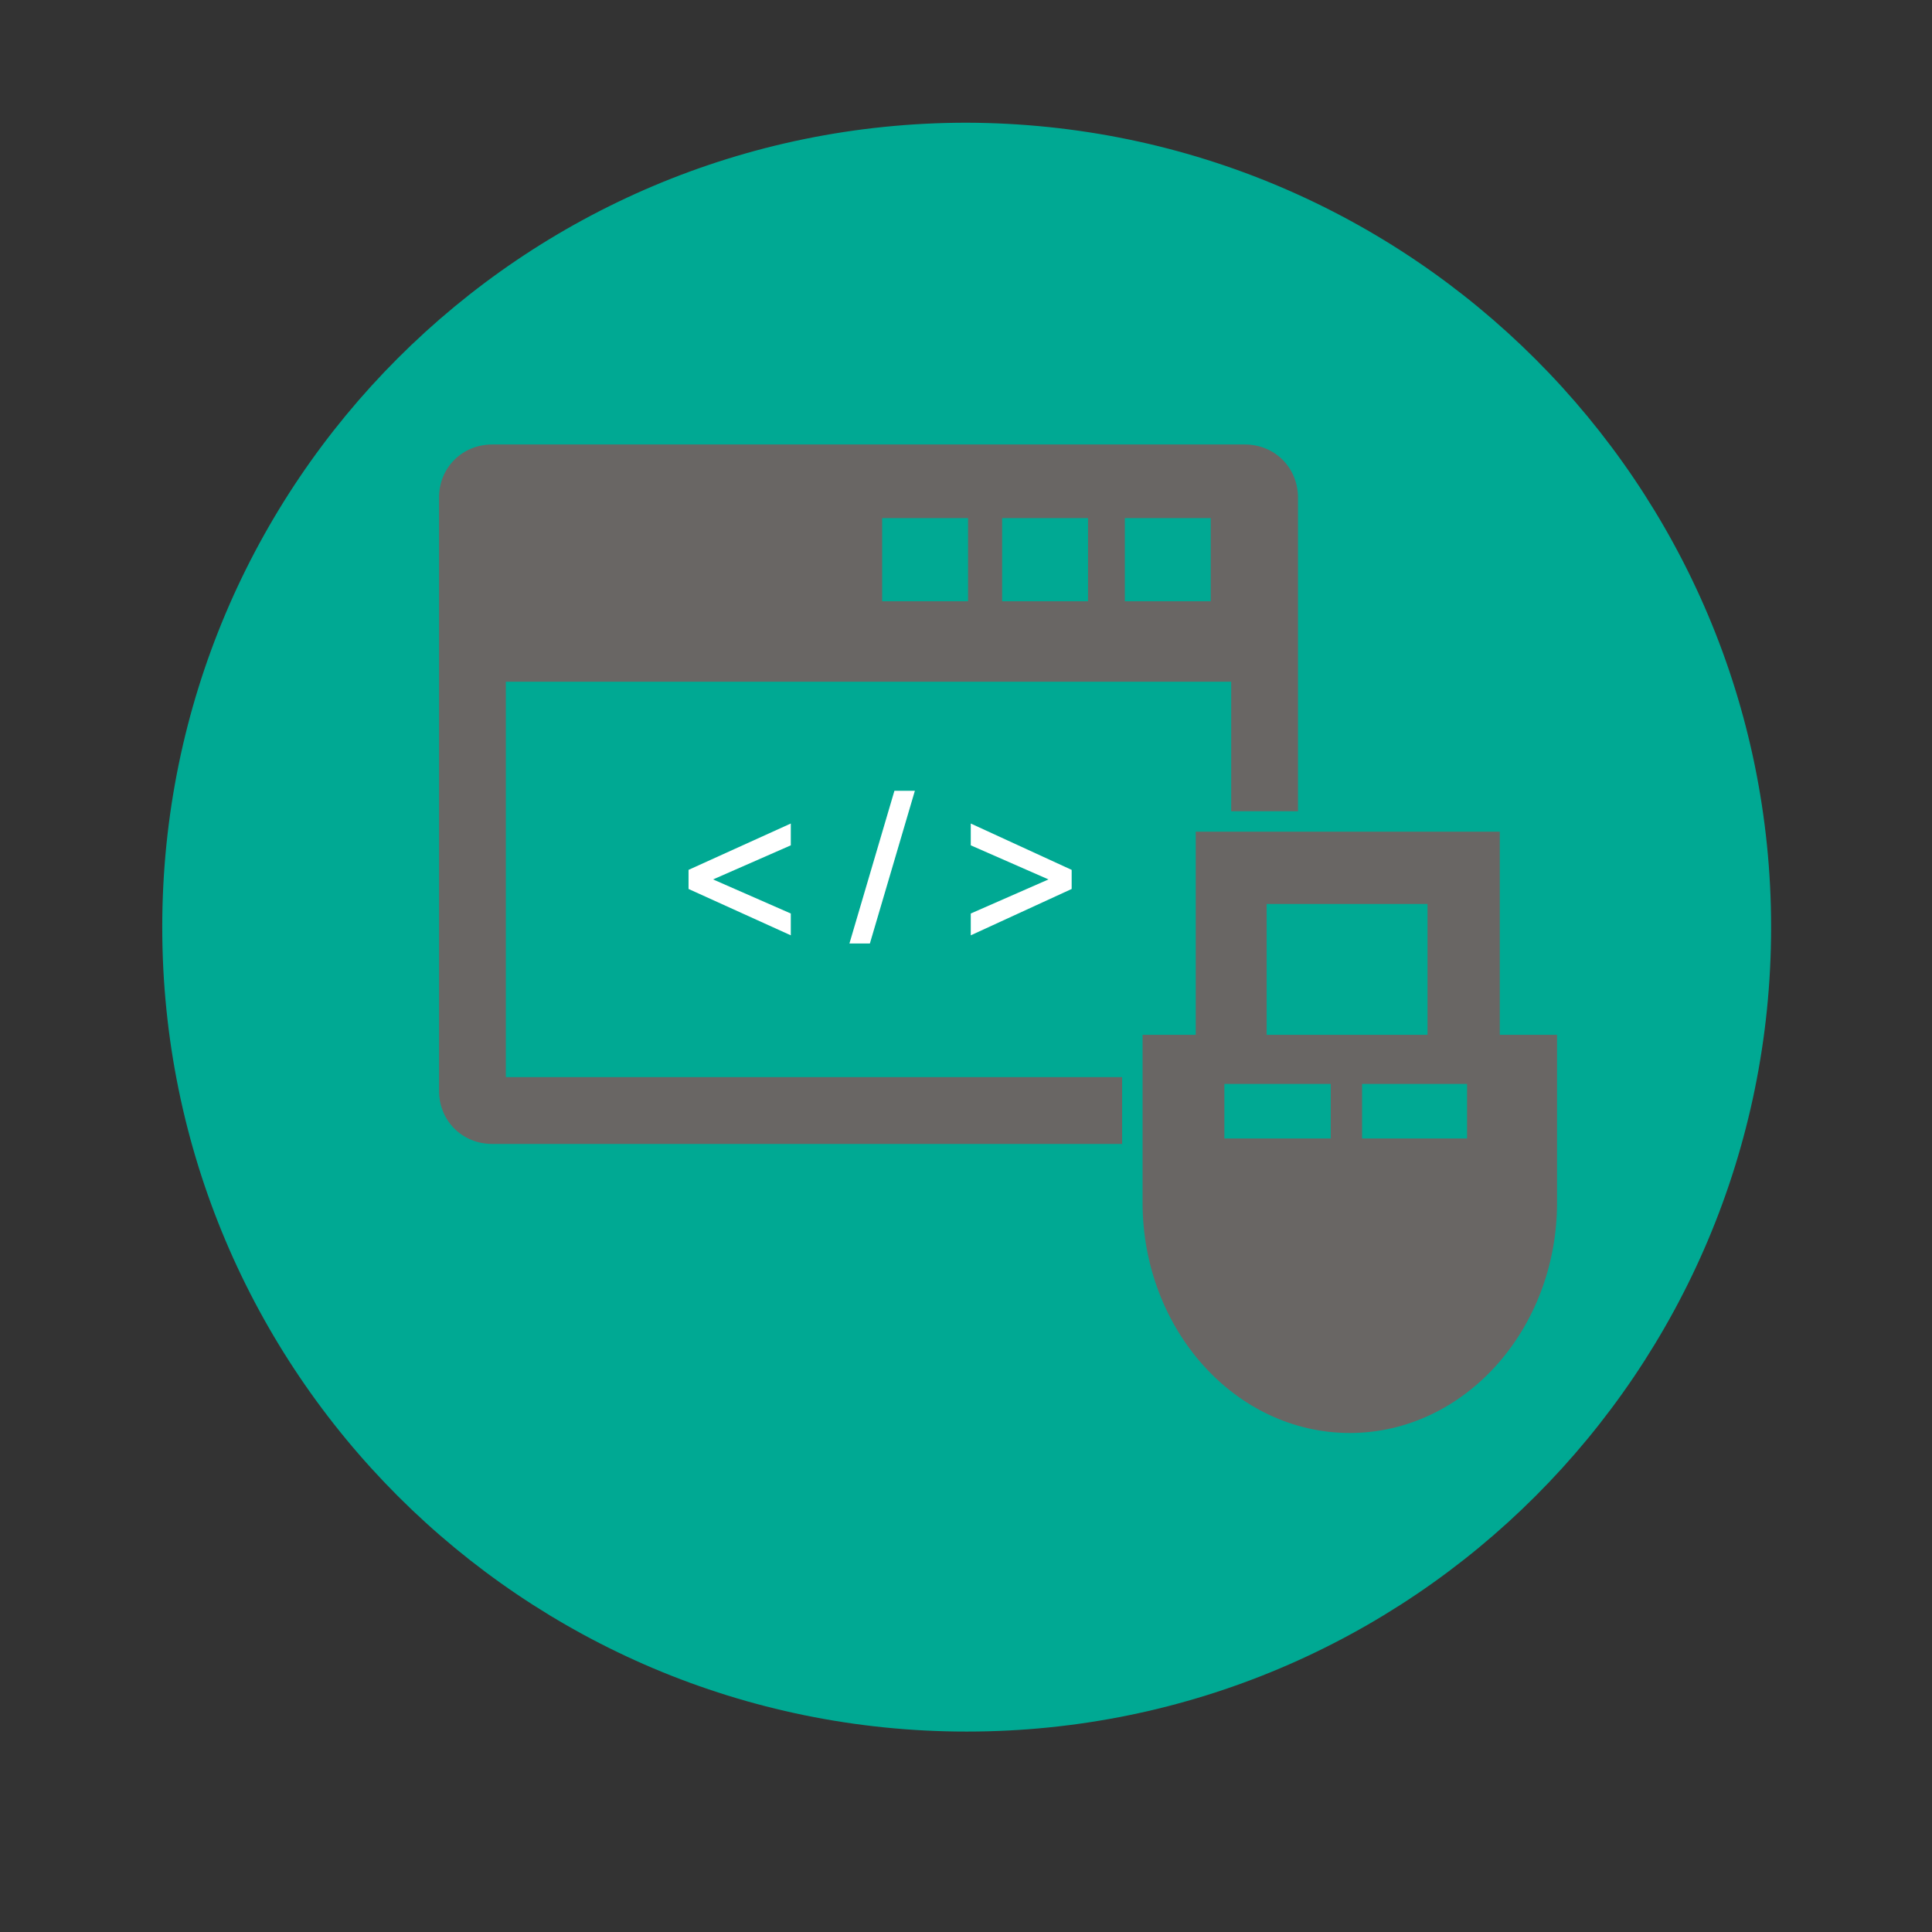 <?xml version="1.0" encoding="utf-8"?>
<!-- Generator: Adobe Illustrator 22.1.0, SVG Export Plug-In . SVG Version: 6.00 Build 0)  -->
<svg version="1.1" id="Layer_1" xmlns="http://www.w3.org/2000/svg" xmlns:xlink="http://www.w3.org/1999/xlink" x="0px" y="0px"
	 viewBox="0 0 141.7 141.7" style="enable-background:new 0 0 141.7 141.7;" xml:space="preserve">
<rect x="0" y="0" width="141.7" height="141.7" fill="#333333" stroke="none"/>
<style type="text/css">
	.st0{fill:#00A993;}
	.st1{fill:#696664;}
	.st2{fill:#FFFFFF;}
</style>
<g>
	<path class="st0" d="M129.9,68c0,32.6-26.4,59-59,59s-59-26.4-59-59s26.4-59,59-59C103.5,9.1,129.9,35.5,129.9,68"/>
	<path class="st1" d="M37.1,50h53.2v9.5h4.9v-23c0-2.2-1.7-3.9-3.9-3.9H36.1c-2.2,0-3.9,1.7-3.9,3.9V80c0,2.2,1.7,3.9,3.9,3.9h46.2
		V79H37.1V50z M82.5,38h6.3v6.1h-6.3V38z M73.5,38h6.3v6.1h-6.3V38z M64.7,38H71v6.1h-6.3V38z"/>
	<path class="st1" d="M110,75.9V61H87.7v14.9h-3.9v12.3c0,9.3,6.8,16.9,15.2,16.9s15.2-7.6,15.2-16.9V75.9H110z M97.6,83.5h-7.8v-4
		h7.8V83.5z M92.9,75.9v-9.6h11.8v9.6H92.9z M107.6,83.5h-7.7v-4h7.7V83.5z"/>
	<path class="st2" d="M58,62v-1.6l-7.5,3.4v1.4l7.5,3.4V67l-5.7-2.5L58,62z"/>
	<path class="st2" d="M63.8,69.2L67.1,58h-1.5l-3.3,11.2H63.8z"/>
	<path class="st2" d="M71.2,67v1.6l7.4-3.4v-1.4l-7.4-3.4V62l5.7,2.5L71.2,67z"/>
</g>
</svg>
